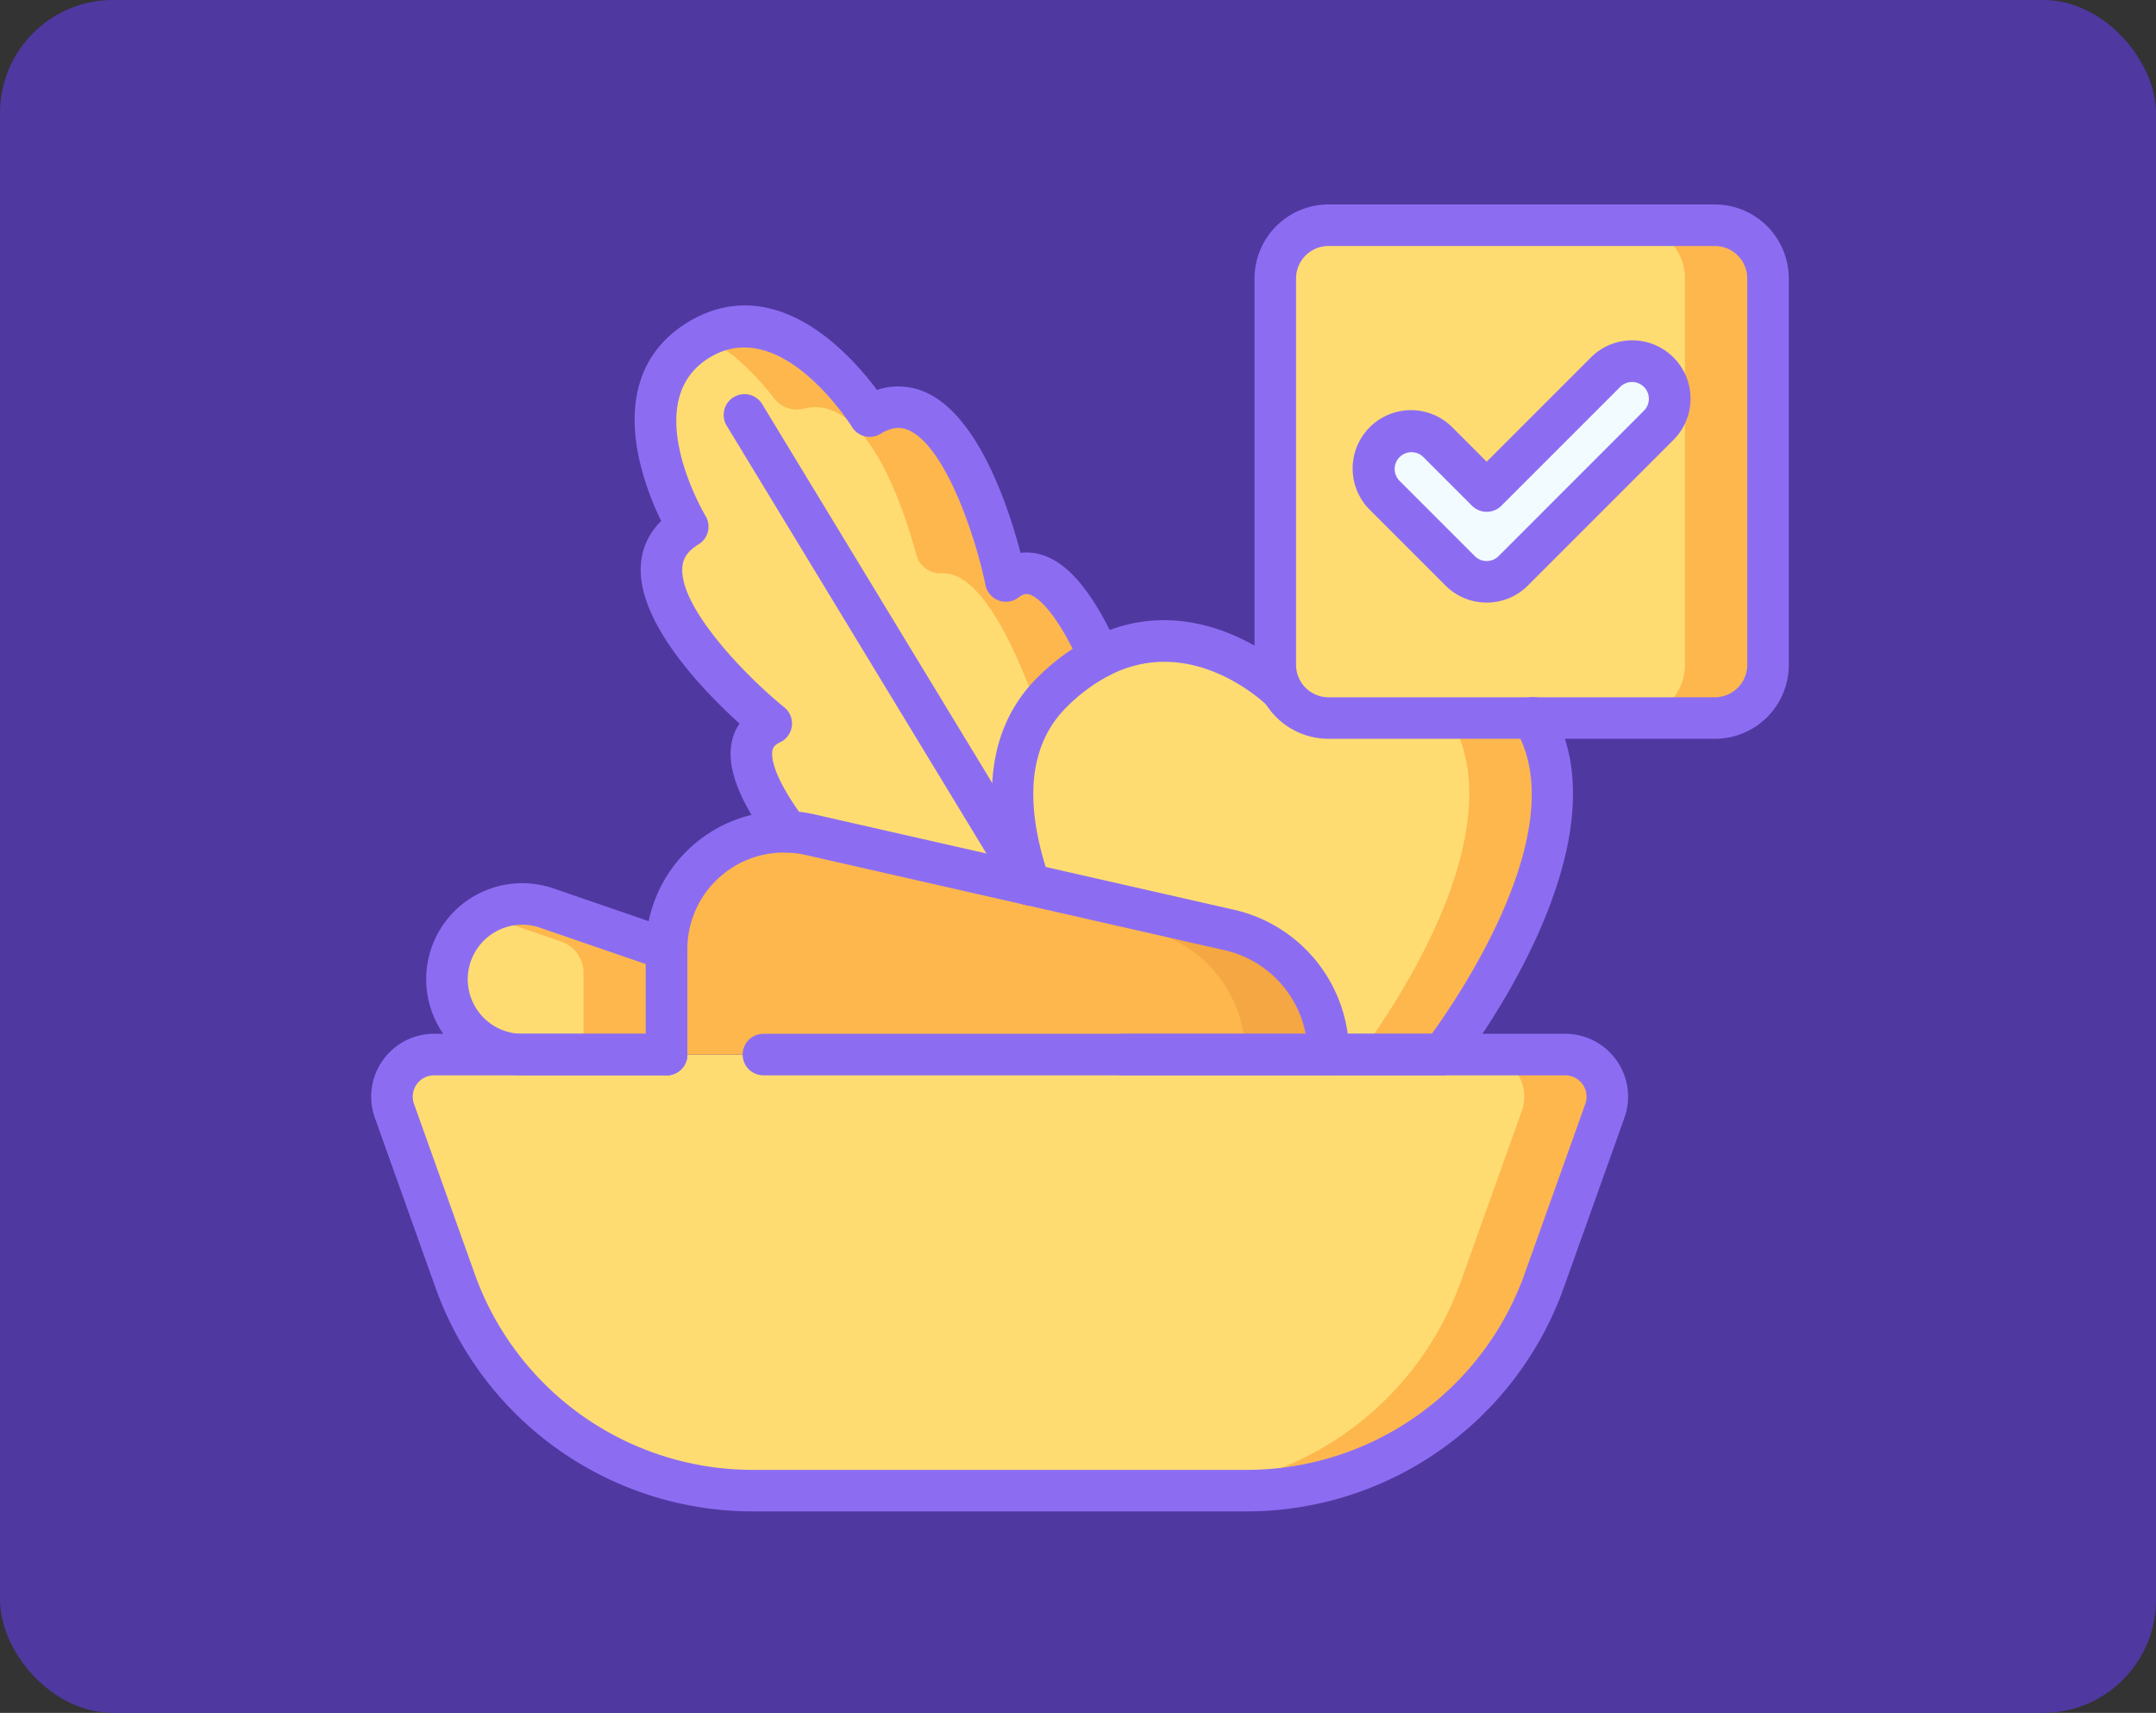 <svg xmlns="http://www.w3.org/2000/svg" width="400.754" height="318.333" viewBox="0 0 400.754 318.333">
  <rect x="0" y="0" width="400.754" height="318.333" fill="#333333" stroke="none"/>
  <g id="Grupo_171030" data-name="Grupo 171030" transform="translate(-179.514 -1421)">
    <rect id="Rectángulo_44549" data-name="Rectángulo 44549" width="400.754" height="318.334" rx="21" transform="translate(179.514 1421)" fill="#5038a1"/>
    <g id="Grupo_166405" data-name="Grupo 166405" transform="translate(248.499 1438.974)">
      <g id="Grupo_166423" data-name="Grupo 166423" transform="translate(3.867 23.886)">
        <g id="Grupo_166405-2" data-name="Grupo 166405" transform="translate(0 154.131)">
          <path id="Trazado_226298" data-name="Trazado 226298" d="M166.449,408.05H74.471A58.6,58.6,0,0,1,19.28,369.156L7.962,337.465A7.824,7.824,0,0,1,15.33,327.01H225.589a7.824,7.824,0,0,1,7.368,10.455l-11.318,31.69A58.6,58.6,0,0,1,166.449,408.05Z" transform="translate(-7.499 -327.01)" fill="#fedc72"/>
        </g>
        <g id="Grupo_166406" data-name="Grupo 166406" transform="translate(143.512 154.131)">
          <path id="Trazado_226299" data-name="Trazado 226299" d="M368.3,337.463l-11.322,31.693a58.6,58.6,0,0,1-55.187,38.893H286.35a58.6,58.6,0,0,0,55.187-38.893l11.322-31.693a7.825,7.825,0,0,0-7.37-10.453h15.44A7.825,7.825,0,0,1,368.3,337.463Z" transform="translate(-286.35 -327.01)" fill="#fdb74d"/>
        </g>
        <g id="Grupo_166417" data-name="Grupo 166417" transform="translate(10.228 18.796)">
          <g id="Grupo_166408" data-name="Grupo 166408" transform="translate(38.756)">
            <g id="Grupo_166407" data-name="Grupo 166407">
              <path id="Trazado_226300" data-name="Trazado 226300" d="M167.809,111.373S159.4,70.46,142.5,80.73c0,0-14.914-24.409-31.758-14.177s-2.059,34.718-2.059,34.718C91.77,111.542,124.2,137.86,124.2,137.86c-16.573,7.814,27.843,45.839,27.843,45.839l43.607-26.487S182.383,100.268,167.809,111.373Z" transform="translate(-102.678 -64.048)" fill="#fedc72"/>
            </g>
          </g>
          <g id="Grupo_166410" data-name="Grupo 166410" transform="translate(47.784 0.002)">
            <g id="Grupo_166409" data-name="Grupo 166409">
              <path id="Trazado_226301" data-name="Trazado 226301" d="M204.166,157.213,160.559,183.7s-2.548-2.182-6.2-5.615l34.369-20.874s-11.148-47.847-24.233-47.271a4.635,4.635,0,0,1-4.778-3.336c-2.607-9.6-9.577-30.13-20.948-27.257a5.352,5.352,0,0,1-5.536-1.945c-2.621-3.41-7.264-8.6-13.012-11.4,16.443-8.754,30.792,14.724,30.792,14.724,16.906-10.267,25.311,30.643,25.311,30.643C190.9,100.272,204.166,157.213,204.166,157.213Z" transform="translate(-120.22 -64.051)" fill="#fdb74d"/>
            </g>
          </g>
          <g id="Grupo_166411" data-name="Grupo 166411" transform="translate(0 107.334)">
            <path id="Trazado_226302" data-name="Trazado 226302" d="M68.2,300.6H41.368a13.994,13.994,0,0,1-13.995-13.995h0a14,14,0,0,1,18.543-13.235L68.2,281.031Z" transform="translate(-27.373 -272.603)" fill="#fedc72"/>
          </g>
          <g id="Grupo_166412" data-name="Grupo 166412" transform="translate(6.761 107.333)">
            <path id="Trazado_226303" data-name="Trazado 226303" d="M74.575,281.03V300.6H59.135V285.388a6.105,6.105,0,0,0-4.121-5.774l-14.5-4.986a13.9,13.9,0,0,1,7.21-2.028,14.042,14.042,0,0,1,4.57.772Z" transform="translate(-40.51 -272.6)" fill="#fdb74d"/>
          </g>
          <g id="Grupo_166413" data-name="Grupo 166413" transform="translate(105.13 58.48)">
            <path id="Trazado_226304" data-name="Trazado 226304" d="M324.47,187.037c-21.6-21.059-42.657,0-42.657,0s-21.059-21.059-42.657,0c-22.583,22.019,12.959,67.5,12.959,67.5h59.4S347.053,209.055,324.47,187.037Z" transform="translate(-231.645 -177.677)" fill="#fedc72"/>
          </g>
          <g id="Grupo_166414" data-name="Grupo 166414" transform="translate(169.459 58.481)">
            <path id="Trazado_226305" data-name="Trazado 226305" d="M372.177,254.533h-15.44s35.542-45.475,12.959-67.5a32.851,32.851,0,0,0-13.057-8.188c7.854-2.321,18.111-1.935,28.5,8.188C407.72,209.058,372.177,254.533,372.177,254.533Z" transform="translate(-356.64 -177.679)" fill="#fdb74d"/>
          </g>
          <g id="Grupo_166415" data-name="Grupo 166415" transform="translate(40.825 93.918)">
            <path id="Trazado_226306" data-name="Trazado 226306" d="M229.707,287.951H106.7V268.379a21.836,21.836,0,0,1,26.675-21.293l77.835,17.688a23.768,23.768,0,0,1,18.5,23.177Z" transform="translate(-106.697 -246.534)" fill="#fdb74d"/>
          </g>
          <g id="Grupo_166416" data-name="Grupo 166416" transform="translate(55.288 93.919)">
            <path id="Trazado_226307" data-name="Trazado 226307" d="M243.346,287.953h-15.44a23.772,23.772,0,0,0-18.5-23.18L134.8,247.82a21.643,21.643,0,0,1,12.213-.731l77.831,17.684A23.772,23.772,0,0,1,243.346,287.953Z" transform="translate(-134.8 -246.536)" fill="#f4a742"/>
          </g>
        </g>
        <g id="Grupo_166422" data-name="Grupo 166422" transform="translate(164.2 0)">
          <g id="Grupo_166418" data-name="Grupo 166418">
            <path id="Trazado_226308" data-name="Trazado 226308" d="M408.25,119.11H336.43a9.882,9.882,0,0,1-9.882-9.882V37.408a9.882,9.882,0,0,1,9.882-9.882h71.819a9.882,9.882,0,0,1,9.882,9.882v71.819A9.882,9.882,0,0,1,408.25,119.11Z" transform="translate(-326.548 -27.526)" fill="#fedc72"/>
          </g>
          <g id="Grupo_166419" data-name="Grupo 166419" transform="translate(66.263 0.002)">
            <path id="Trazado_226309" data-name="Trazado 226309" d="M480.621,37.411v71.82a9.884,9.884,0,0,1-9.881,9.881H455.3a9.884,9.884,0,0,0,9.881-9.881V37.411A9.881,9.881,0,0,0,455.3,27.53h15.44A9.881,9.881,0,0,1,480.621,37.411Z" transform="translate(-455.3 -27.53)" fill="#fdb74d"/>
          </g>
          <g id="Grupo_166421" data-name="Grupo 166421" transform="translate(18.329 25.318)">
            <g id="Grupo_166420" data-name="Grupo 166420">
              <path id="Trazado_226310" data-name="Trazado 226310" d="M383.126,117.668a6.963,6.963,0,0,1-4.94-2.046l-13.978-13.978a6.985,6.985,0,0,1,9.879-9.879l9.038,9.038,22.037-22.037a6.985,6.985,0,0,1,9.879,9.879l-26.976,26.976A6.959,6.959,0,0,1,383.126,117.668Z" transform="translate(-362.162 -76.72)" fill="#f2fbff"/>
            </g>
          </g>
        </g>
      </g>
      <g id="Grupo_166437" data-name="Grupo 166437" transform="translate(0.015 20.026)">
        <g id="Grupo_166424" data-name="Grupo 166424" transform="translate(0 154.131)">
          <path id="Trazado_226311" data-name="Trazado 226311" d="M162.817,408.269H70.838a62.6,62.6,0,0,1-58.826-41.456L.694,335.123a11.684,11.684,0,0,1,11-15.614H54.919a3.86,3.86,0,0,1,0,7.72H11.7a3.964,3.964,0,0,0-3.733,5.3l11.318,31.69a54.861,54.861,0,0,0,51.556,36.332h91.978a54.862,54.862,0,0,0,51.556-36.332l11.318-31.69a3.964,3.964,0,0,0-3.733-5.3H72.921a3.86,3.86,0,0,1,0-7.72H221.957a11.684,11.684,0,0,1,11,15.614l-11.318,31.69A62.6,62.6,0,0,1,162.817,408.269Z" transform="translate(-0.015 -319.509)" fill="#8c6df2"/>
        </g>
        <g id="Grupo_166432" data-name="Grupo 166432" transform="translate(10.22 18.765)">
          <g id="Grupo_166425" data-name="Grupo 166425" transform="translate(40.825 93.95)">
            <path id="Trazado_226312" data-name="Trazado 226312" d="M226.068,288.172a3.86,3.86,0,0,1-3.86-3.86,19.806,19.806,0,0,0-15.5-19.413l-77.835-17.688a17.977,17.977,0,0,0-21.959,17.529v19.572a3.86,3.86,0,1,1-7.72,0V264.74a25.7,25.7,0,0,1,31.389-25.057l77.835,17.688a27.487,27.487,0,0,1,21.506,26.941A3.86,3.86,0,0,1,226.068,288.172Z" transform="translate(-99.197 -239.036)" fill="#8c6df2"/>
          </g>
          <g id="Grupo_166426" data-name="Grupo 166426" transform="translate(0 107.355)">
            <path id="Trazado_226313" data-name="Trazado 226313" d="M64.558,300.814H37.727a17.875,17.875,0,0,1-17.854-17.854A17.854,17.854,0,0,1,43.53,266.074l22.282,7.658a3.86,3.86,0,0,1,2.606,3.65v19.572A3.86,3.86,0,0,1,64.558,300.814Zm-26.862-28a10.16,10.16,0,0,0-10.1,10.146,10.146,10.146,0,0,0,10.135,10.135H60.7V280.137l-19.676-6.763A10.225,10.225,0,0,0,37.7,272.813Z" transform="translate(-19.873 -265.083)" fill="#8c6df2"/>
          </g>
          <g id="Grupo_166427" data-name="Grupo 166427" transform="translate(125.6 72.819)">
            <path id="Trazado_226314" data-name="Trazado 226314" d="M327.176,268.246h-59.4a3.86,3.86,0,1,1,0-7.72h57.458c5.189-7.145,26.434-38.391,15.5-56.708a3.86,3.86,0,1,1,6.629-3.956c15.037,25.2-15.832,65.21-17.154,66.9A3.859,3.859,0,0,1,327.176,268.246Z" transform="translate(-263.92 -197.979)" fill="#8c6df2"/>
          </g>
          <g id="Grupo_166428" data-name="Grupo 166428" transform="translate(105.163 58.498)">
            <path id="Trazado_226315" data-name="Trazado 226315" d="M231.2,223.146a3.861,3.861,0,0,1-3.652-2.611c-5.831-17.042-4-30.845,5.306-39.916a40.157,40.157,0,0,1,9.6-7.052c20.338-10.448,37.721,6.342,38.451,7.062l-2.705,2.754-2.73,2.729,0-.005c-.548-.54-14.059-13.6-29.485-5.673a32.481,32.481,0,0,0-7.74,5.712c-7.117,6.939-8.258,17.669-3.392,31.89a3.863,3.863,0,0,1-3.652,5.111Z" transform="translate(-224.209 -170.152)" fill="#8c6df2"/>
          </g>
          <g id="Grupo_166431" data-name="Grupo 166431" transform="translate(38.745)">
            <g id="Grupo_166429" data-name="Grupo 166429">
              <path id="Trazado_226316" data-name="Trazado 226316" d="M123.647,158.175a3.854,3.854,0,0,1-3.1-1.557c-6.091-8.192-8.461-14.536-7.245-19.393a9.373,9.373,0,0,1,1.355-3.023c-6.454-5.842-19.074-18.716-18.339-29.493a12.4,12.4,0,0,1,3.783-8.155,52.41,52.41,0,0,1-4.133-11.661c-2.459-11.439.694-20.19,9.116-25.306s17.642-3.88,26.66,3.574a52.416,52.416,0,0,1,8.443,9.041,12.4,12.4,0,0,1,8.98.4c9.9,4.317,15.509,21.448,17.718,29.869a9.391,9.391,0,0,1,3.438.223c5.256,1.326,9.952,6.9,14.778,17.543a3.86,3.86,0,1,1-7.031,3.188c-5.138-11.331-8.674-13-9.634-13.245-.284-.072-.874-.221-1.937.589a3.86,3.86,0,0,1-6.12-2.294c-1.977-9.587-7.607-25.883-14.3-28.8-1.115-.486-2.717-.848-5.228.678a3.862,3.862,0,0,1-5.3-1.287c-.127-.206-13.12-20.991-26.462-12.888-13.4,8.139-.886,29.212-.758,29.424a3.86,3.86,0,0,1-1.3,5.295c-2.512,1.525-2.93,3.114-3.013,4.327-.5,7.28,11.368,19.79,18.966,25.964a3.861,3.861,0,0,1-.787,6.488c-1.193.563-1.338,1.139-1.408,1.417-.216.861-.424,4.338,5.951,12.912a3.86,3.86,0,0,1-3.094,6.163Z" transform="translate(-95.156 -56.488)" fill="#8c6df2"/>
            </g>
            <g id="Grupo_166430" data-name="Grupo 166430" transform="translate(16.542 16.487)">
              <path id="Trazado_226317" data-name="Trazado 226317" d="M184.167,183.527a3.858,3.858,0,0,1-3.3-1.857l-53-87.284a3.86,3.86,0,1,1,6.6-4.007l53,87.284a3.861,3.861,0,0,1-3.3,5.863Z" transform="translate(-127.298 -88.523)" fill="#8c6df2"/>
            </g>
          </g>
        </g>
        <g id="Grupo_166436" data-name="Grupo 166436" transform="translate(164.192)">
          <g id="Grupo_166433" data-name="Grupo 166433">
            <path id="Trazado_226318" data-name="Trazado 226318" d="M404.61,119.33H332.79a13.758,13.758,0,0,1-13.742-13.742V33.768A13.758,13.758,0,0,1,332.79,20.026h71.819a13.758,13.758,0,0,1,13.742,13.742v71.819A13.741,13.741,0,0,1,404.61,119.33ZM332.79,27.746a6.029,6.029,0,0,0-6.023,6.023v71.819a6.029,6.029,0,0,0,6.023,6.023H404.61a6.022,6.022,0,0,0,6.022-6.023V33.768a6.029,6.029,0,0,0-6.023-6.023Z" transform="translate(-319.048 -20.026)" fill="#8c6df2"/>
          </g>
          <g id="Grupo_166435" data-name="Grupo 166435" transform="translate(18.329 25.318)">
            <g id="Grupo_166434" data-name="Grupo 166434">
              <path id="Trazado_226319" data-name="Trazado 226319" d="M379.485,117.887a10.776,10.776,0,0,1-7.669-3.176l-13.978-13.978A10.845,10.845,0,1,1,373.177,85.4l6.308,6.309L398.792,72.4A10.845,10.845,0,1,1,414.13,87.735L387.154,114.71A10.77,10.77,0,0,1,379.485,117.887ZM365.507,89.939a3.126,3.126,0,0,0-2.21,5.336l13.978,13.978a3.124,3.124,0,0,0,4.419,0l26.977-26.977a3.126,3.126,0,1,0-4.42-4.42L382.214,99.892a3.86,3.86,0,0,1-5.459,0l-9.038-9.038A3.1,3.1,0,0,0,365.507,89.939Z" transform="translate(-354.662 -69.22)" fill="#8c6df2"/>
            </g>
          </g>
        </g>
      </g>
    </g>
  </g>
</svg>

